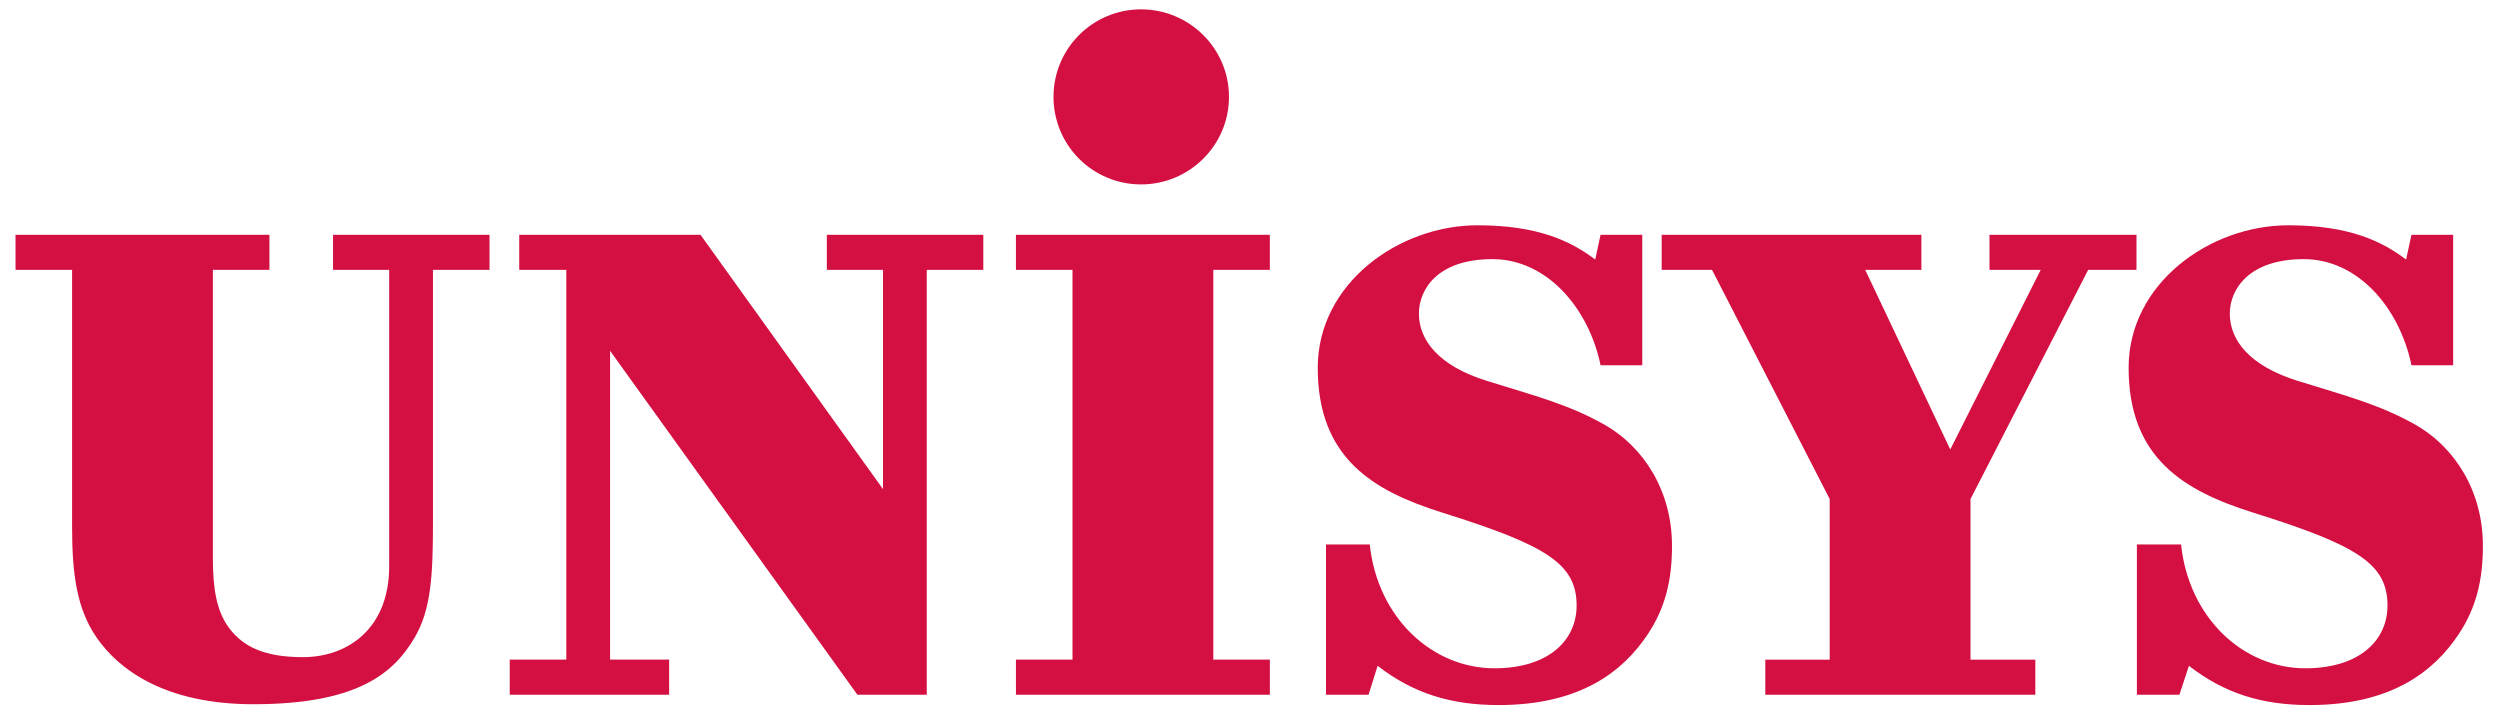 <svg width="142" height="41" viewBox="0 0 142 41" fill="none" xmlns="http://www.w3.org/2000/svg">
<g clip-path="url(#clip0_207_317)">
<path d="M64.811 0.531C64.158 0.53 63.511 0.659 62.908 0.908C62.304 1.158 61.756 1.524 61.294 1.986C60.832 2.448 60.466 2.996 60.216 3.599C59.967 4.203 59.838 4.85 59.839 5.503C59.838 6.156 59.967 6.803 60.216 7.406C60.466 8.01 60.832 8.558 61.294 9.02C61.756 9.481 62.304 9.848 62.908 10.097C63.511 10.347 64.158 10.475 64.811 10.475C67.559 10.475 69.806 8.252 69.806 5.503C69.806 2.754 67.559 0.531 64.811 0.531ZM83.924 12.796C79.451 12.796 74.848 16.102 74.848 20.887C74.848 26.019 77.981 27.881 81.93 29.119C87.844 30.973 89.552 32.024 89.552 34.395C89.552 36.387 87.937 37.959 84.885 37.959C81.353 37.959 78.239 35.09 77.803 30.924H75.317V39.46H77.733C77.733 39.46 78.146 38.14 78.249 37.818C80.282 39.391 82.42 40.047 85.12 40.047C89.775 40.047 92.189 38.131 93.585 36.037C94.597 34.521 94.98 32.916 94.969 30.947C94.953 27.934 93.421 25.39 91.053 24.076C89.038 22.96 87.232 22.497 84.463 21.637C81.695 20.778 80.594 19.307 80.594 17.815C80.594 16.431 81.657 14.719 84.768 14.719C87.875 14.719 90.249 17.521 90.912 20.747H93.281V13.336H90.912L90.608 14.743C89.248 13.707 87.364 12.796 83.924 12.796ZM129.982 12.796C125.509 12.796 120.906 16.102 120.906 20.887C120.906 26.019 124.042 27.881 127.989 29.119C133.905 30.973 135.61 32.024 135.61 34.395C135.61 36.387 133.993 37.959 130.943 37.959C127.409 37.959 124.321 35.09 123.885 30.924H121.375V39.46H123.792C123.792 39.46 124.228 38.14 124.33 37.818C126.363 39.391 128.478 40.047 131.178 40.047C135.834 40.047 138.247 38.131 139.644 36.037C140.656 34.521 141.038 32.916 141.028 30.947C141.013 27.934 139.479 25.39 137.111 24.076C135.096 22.96 133.291 22.497 130.522 21.637C127.753 20.778 126.652 19.307 126.652 17.815C126.652 16.431 127.741 14.719 130.85 14.719C133.959 14.719 136.306 17.521 136.971 20.747H139.339V13.336H136.971C136.971 13.336 136.735 14.437 136.666 14.743C135.306 13.707 133.421 12.796 129.982 12.796ZM0.882 13.335V15.329H4.095V29.939C4.095 32.625 4.367 34.583 5.479 36.2C6.747 38.046 9.388 40 14.39 40C20.311 40 22.372 38.233 23.56 36.2C24.485 34.615 24.592 32.695 24.592 29.681V15.329H27.805V13.335H18.916V15.329H22.106V32.167C22.106 35.683 19.772 37.326 17.204 37.326C14.937 37.326 13.775 36.687 13.007 35.662C12.315 34.736 12.092 33.47 12.092 31.744V15.33H15.304V13.336L0.882 13.335ZM29.493 13.335V15.329H32.167V37.467H28.953V39.46H38.007V37.467H34.652V19.926L48.7 39.46H52.64V15.329H55.852V13.335H46.964V15.329H50.154V27.781L39.788 13.335H29.493ZM57.705 13.335V15.329H60.918V37.467H57.705V39.46H72.128V37.467H68.915V15.329H72.127V13.335H57.705ZM94.383 13.335V15.329H97.244C97.244 15.329 103.9 28.287 103.927 28.344V37.468H100.269V39.461H115.607V37.468H111.925V28.344C111.953 28.286 118.608 15.329 118.608 15.329H121.352V13.335H113.003V15.329H115.911L110.775 25.53L105.945 15.33H109.134V13.336L94.383 13.335Z" fill="#D40F41"/>
</g>
<defs>
<clipPath id="clip0_207_317">
<rect width="141.643" height="40" fill="white" transform="translate(0.139 0.047)"/>
</clipPath>
</defs>
</svg>
